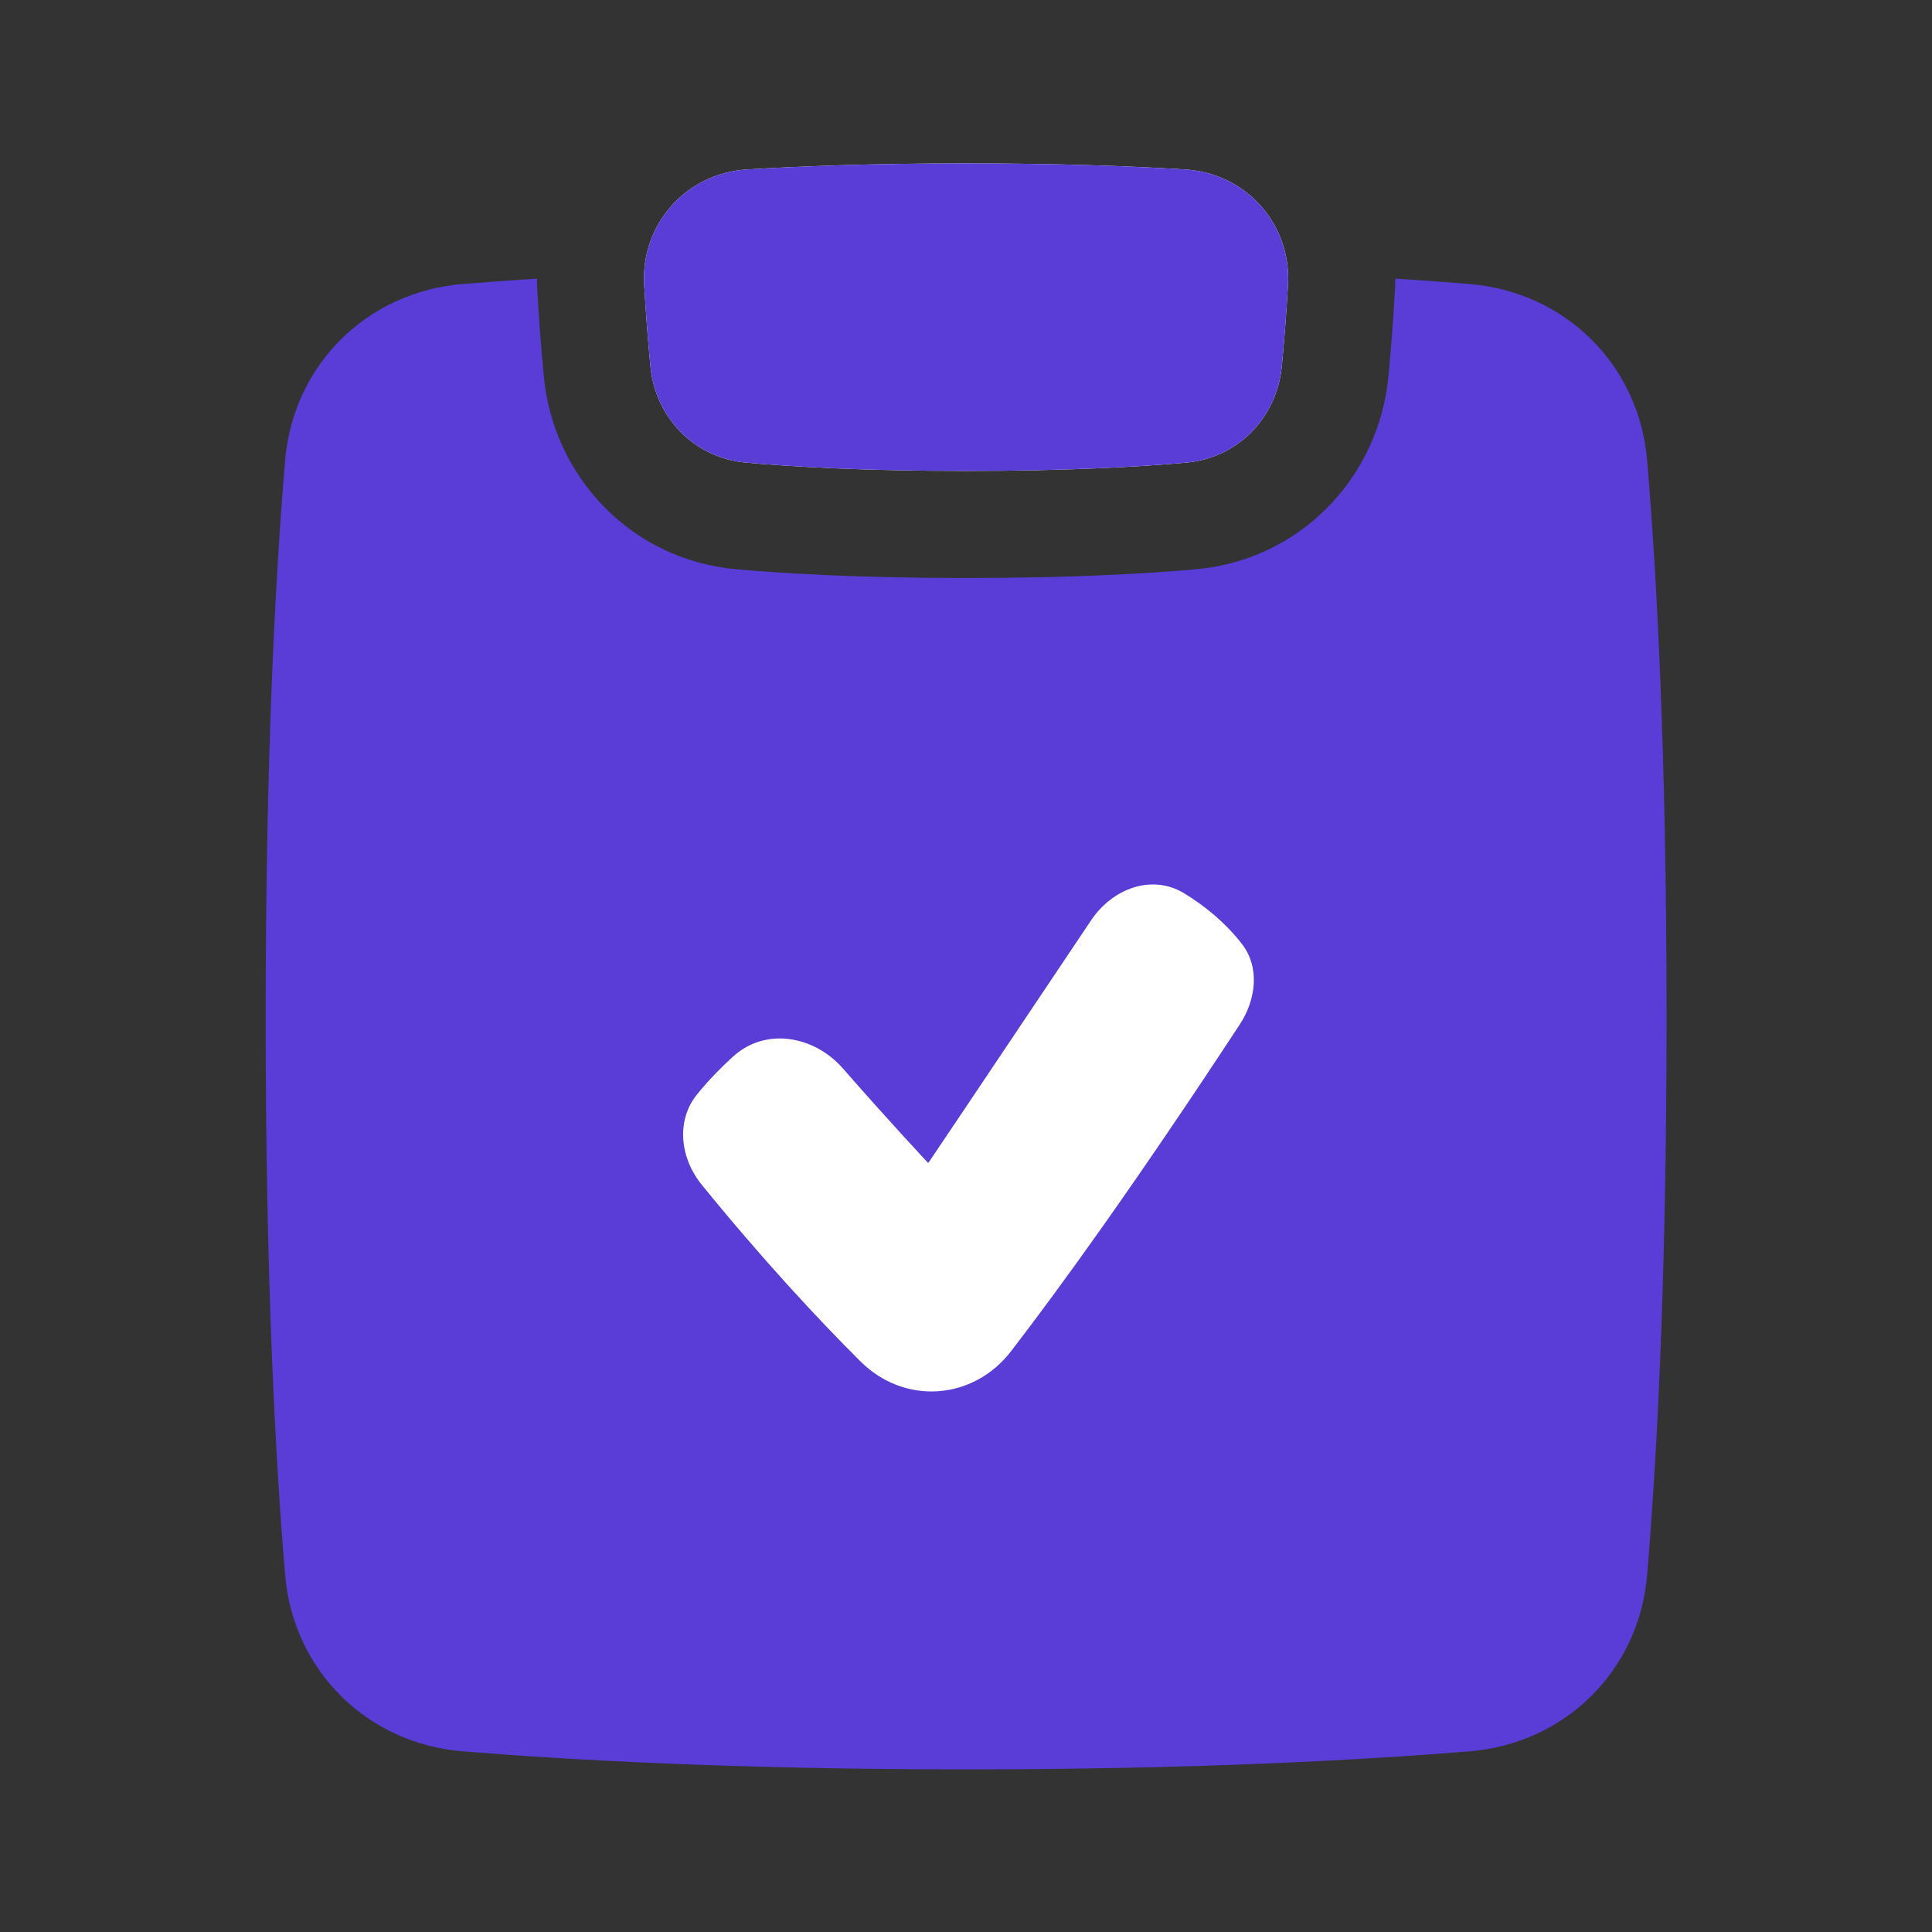 <svg width="24" height="24" viewBox="0 0 24 24" fill="none" xmlns="http://www.w3.org/2000/svg">
<rect x="0" y="0" width="24" height="24" fill="#333333" stroke="none"/>
<path d="M17.247 4.678C17.276 4.372 17.306 4.008 17.328 3.613C17.331 3.562 17.333 3.511 17.333 3.461C17.672 3.483 17.979 3.506 18.255 3.528C19.441 3.625 20.361 4.529 20.461 5.717C20.579 7.111 20.703 9.359 20.703 12.642C20.703 15.925 20.579 18.172 20.461 19.567C20.361 20.755 19.441 21.659 18.255 21.756C16.913 21.865 14.828 21.98 12.002 21.98C9.175 21.98 7.09 21.865 5.748 21.756C4.562 21.659 3.643 20.755 3.542 19.567C3.424 18.172 3.3 15.925 3.3 12.642C3.3 9.359 3.424 7.111 3.542 5.717C3.643 4.529 4.562 3.625 5.748 3.528C6.024 3.506 6.331 3.483 6.67 3.461C6.67 3.511 6.672 3.562 6.675 3.613C6.697 4.008 6.727 4.372 6.756 4.679C6.875 5.923 7.841 6.956 9.151 7.072C9.784 7.128 10.718 7.18 12.001 7.18C13.285 7.18 14.219 7.128 14.852 7.072C16.162 6.956 17.128 5.923 17.247 4.678Z" fill="#5A3CD7"/>
<path d="M12.001 2.03C10.823 2.03 9.915 2.066 9.278 2.105C8.525 2.152 7.96 2.784 8.002 3.538C8.024 3.913 8.052 4.259 8.08 4.552C8.141 5.186 8.624 5.69 9.268 5.747C9.859 5.8 10.754 5.85 12.001 5.85C13.249 5.85 14.144 5.8 14.735 5.747C15.379 5.69 15.862 5.186 15.923 4.551C15.951 4.259 15.979 3.913 16 3.538C16.043 2.784 15.478 2.152 14.725 2.105C14.088 2.066 13.18 2.03 12.001 2.03Z" fill="white"/>
<path fill-rule="evenodd" clip-rule="evenodd" d="M8.002 3.538C7.96 2.784 8.525 2.152 9.278 2.105C9.915 2.066 10.823 2.03 12.001 2.03C13.18 2.03 14.088 2.066 14.725 2.105C15.478 2.152 16.043 2.784 16 3.538C15.979 3.913 15.951 4.259 15.923 4.551C15.862 5.186 15.379 5.69 14.735 5.747C14.144 5.8 13.249 5.85 12.001 5.85C10.754 5.85 9.859 5.8 9.268 5.747C8.624 5.69 8.141 5.186 8.08 4.552C8.052 4.259 8.024 3.913 8.002 3.538Z" fill="#5A3CD7"/>
<path d="M15.401 12.726C15.603 12.418 15.653 12.016 15.427 11.725C15.211 11.448 14.951 11.244 14.712 11.098C14.307 10.851 13.816 11.04 13.553 11.434C12.223 13.421 11.531 14.448 11.531 14.448C11.531 14.448 11.063 13.95 10.472 13.274C10.113 12.863 9.508 12.758 9.105 13.126C8.957 13.261 8.803 13.417 8.662 13.591C8.393 13.921 8.449 14.387 8.717 14.717C9.482 15.658 10.166 16.39 10.685 16.908C11.233 17.457 12.087 17.399 12.56 16.785C13.162 16.003 14.093 14.72 15.401 12.726Z" fill="white"/>
</svg>
